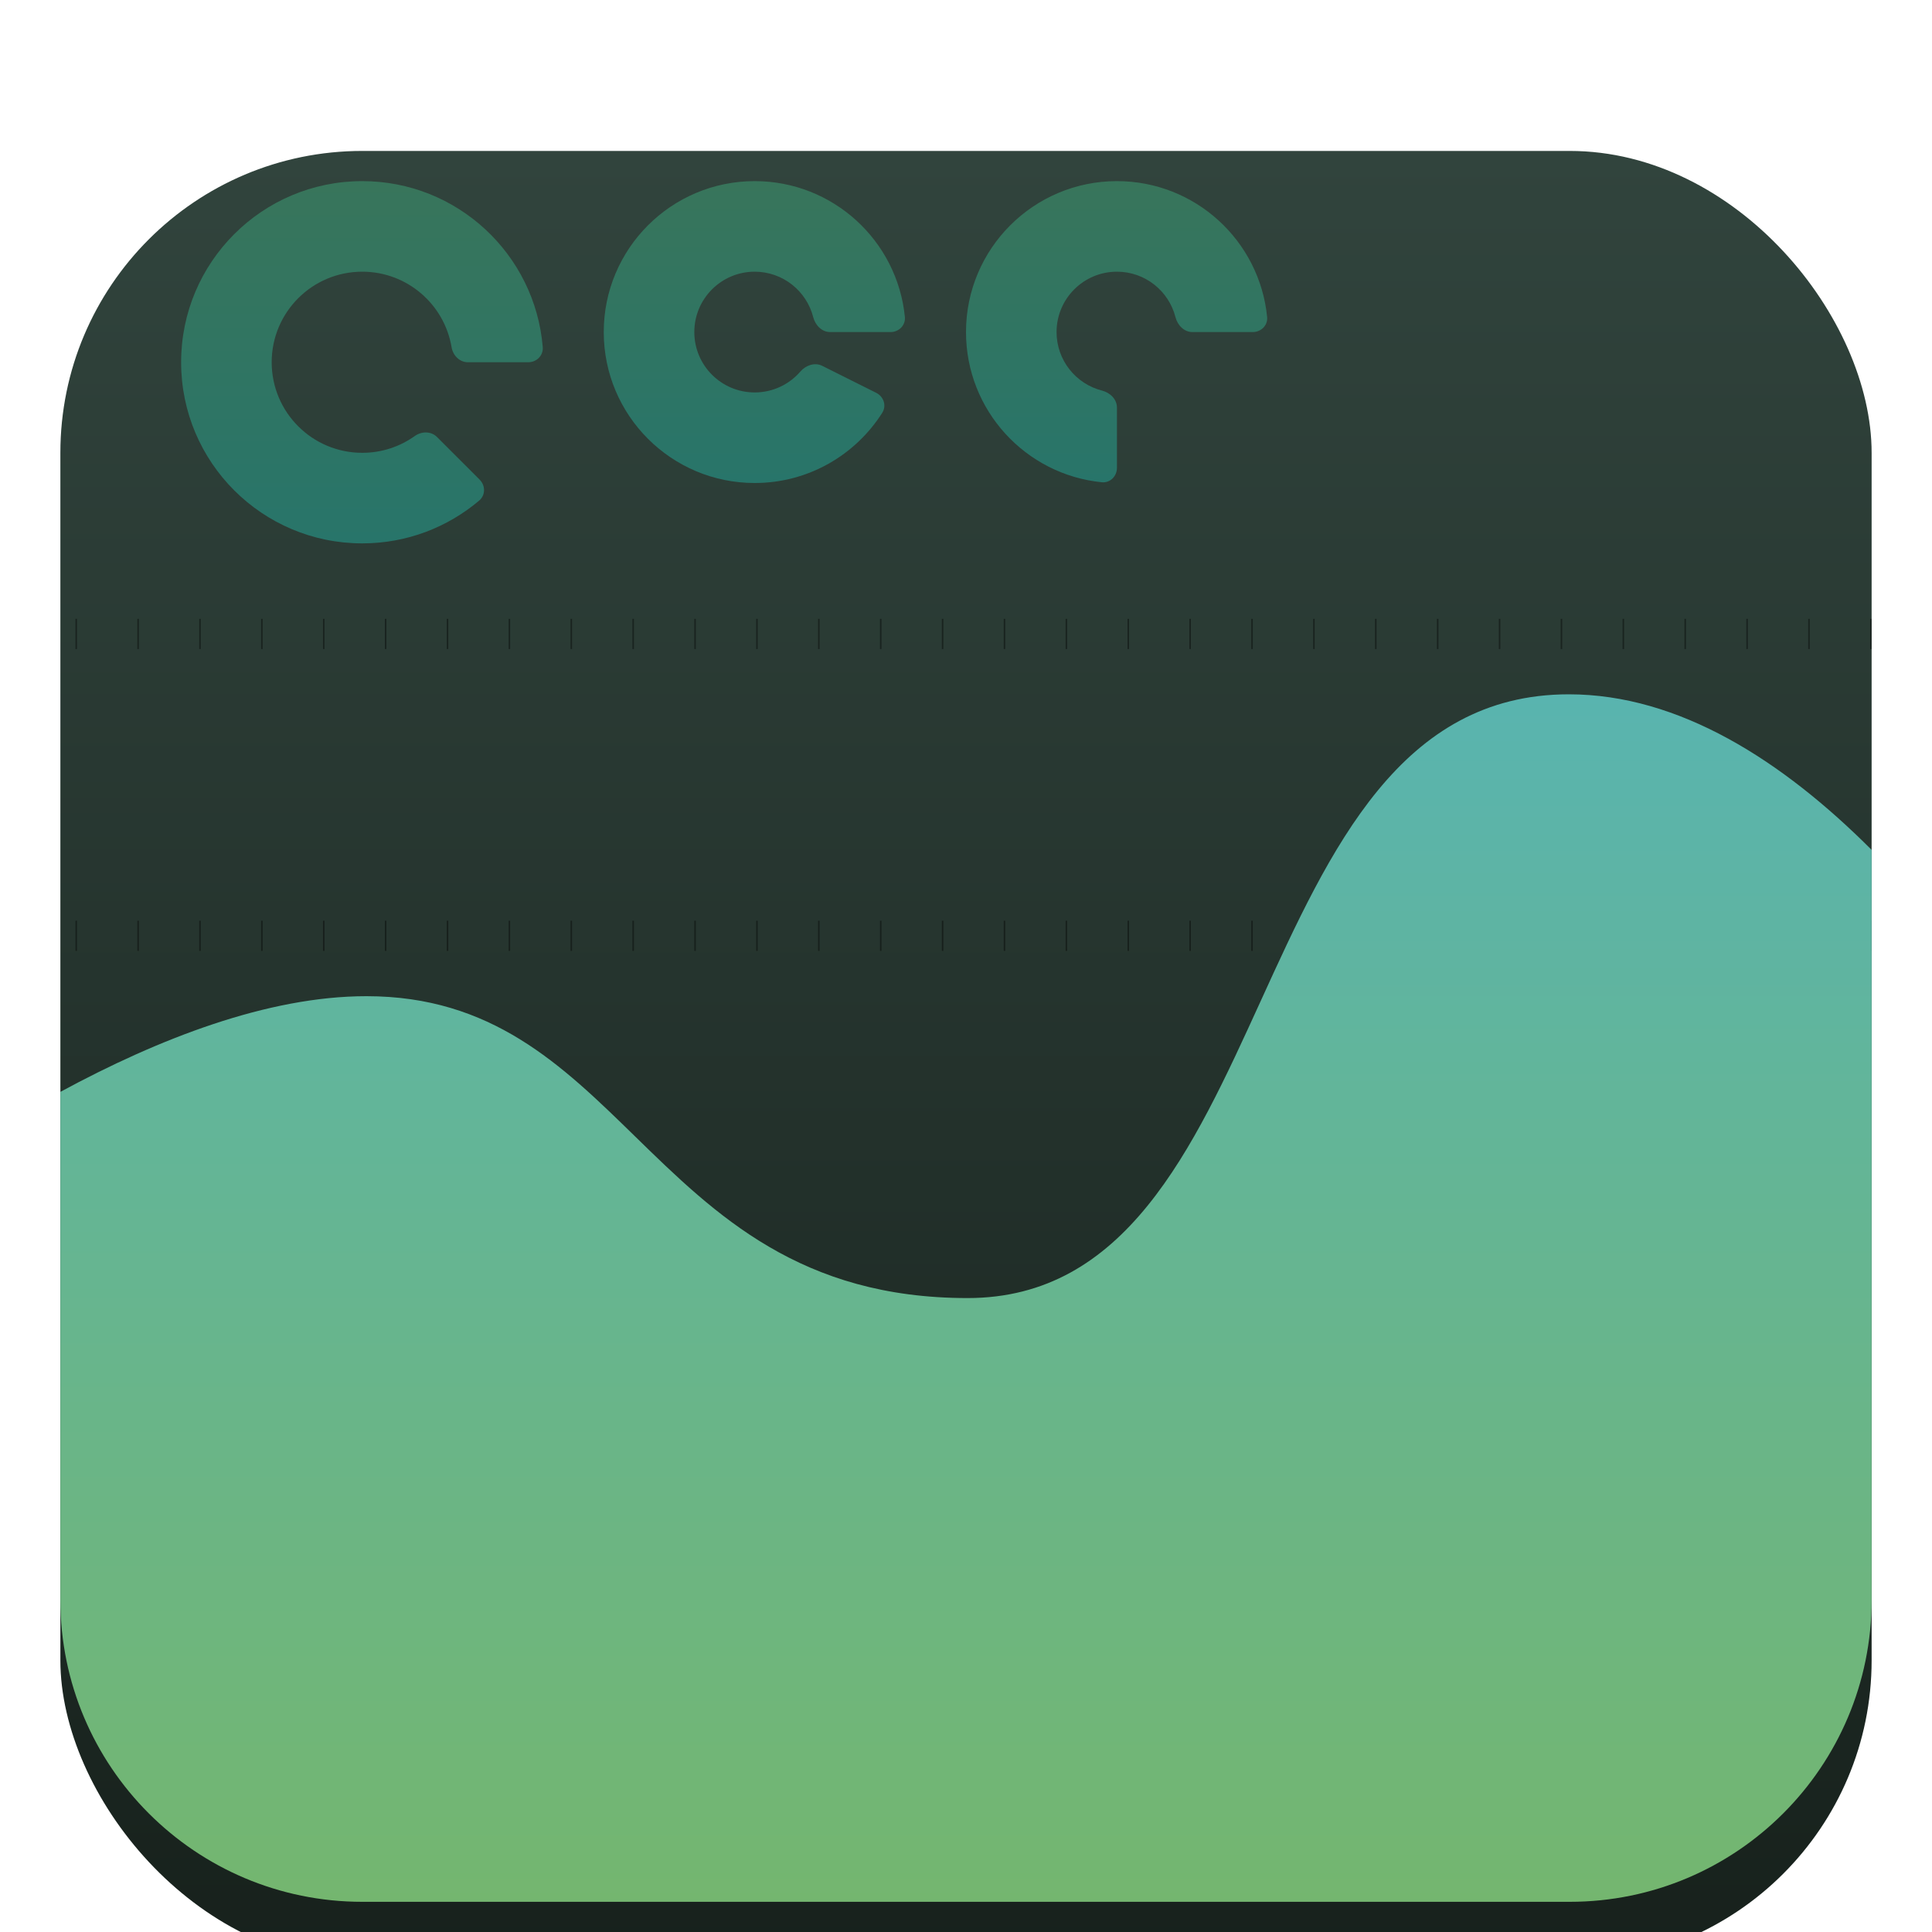 <svg width="128" height="128" viewBox="0 0 128 128" fill="none" xmlns="http://www.w3.org/2000/svg">
<g filter="url(#filter0_di_58_271)">
<rect x="4" y="2" width="120" height="120" rx="20" fill="url(#paint0_linear_58_271)"/>
</g>
<path d="M124 42H4" stroke="black" stroke-opacity="0.4" stroke-width="2" stroke-dasharray="0.1 4"/>
<path d="M124 62H4" stroke="black" stroke-opacity="0.4" stroke-width="2" stroke-dasharray="0.1 4"/>
<g filter="url(#filter1_i_58_271)">
<path fill-rule="evenodd" clip-rule="evenodd" d="M104 122H24C12.954 122 4 113.046 4 102V68.34C10.498 64.819 17.74 62 24.275 62C32.559 62 37.199 66.53 42.063 71.278C47.418 76.507 53.045 82 64.107 82C74.546 82 79.01 72.216 83.522 62.326C88.134 52.219 92.797 42 103.939 42C111.261 42 118.113 46.413 124 52.307V102C124 113.046 115.046 122 104 122Z" fill="url(#paint1_linear_58_271)"/>
</g>
<g filter="url(#filter2_d_58_271)">
<path d="M31.778 29.778C32.169 30.169 32.171 30.805 31.75 31.162C29.659 32.932 26.954 34 24 34C17.373 34 12 28.627 12 22C12 15.373 17.373 10 24 10C30.291 10 35.451 14.841 35.959 21C36.004 21.551 35.552 22 35 22H31C30.448 22 30.009 21.549 29.918 21.004C29.443 18.164 26.974 16 24 16C20.686 16 18 18.686 18 22C18 25.314 20.686 28 24 28C25.297 28 26.499 27.588 27.48 26.888C27.93 26.567 28.559 26.559 28.95 26.95L31.778 29.778Z" fill="url(#paint2_linear_58_271)"/>
</g>
<g filter="url(#filter3_d_58_271)">
<path d="M74 29C74 29.552 73.551 30.005 73.001 29.951C67.947 29.45 64 25.186 64 20C64 14.477 68.477 10 74 10C79.186 10 83.45 13.947 83.951 19.001C84.005 19.551 83.552 20 83 20H79C78.448 20 78.013 19.545 77.877 19.01C77.436 17.28 75.868 16 74 16C71.791 16 70 17.791 70 20C70 21.867 71.28 23.436 73.01 23.877C73.545 24.013 74 24.448 74 25V29Z" fill="url(#paint3_linear_58_271)"/>
</g>
<g filter="url(#filter4_d_58_271)">
<path d="M58.051 24.026C58.545 24.273 58.75 24.877 58.454 25.344C56.681 28.142 53.557 30 50 30C44.477 30 40 25.523 40 20C40 14.477 44.477 10 50 10C55.186 10 59.45 13.947 59.951 19.001C60.005 19.551 59.552 20 59 20H55C54.448 20 54.013 19.545 53.877 19.01C53.436 17.28 51.867 16 50 16C47.791 16 46 17.791 46 20C46 22.209 47.791 24 50 24C51.208 24 52.291 23.464 53.025 22.618C53.386 22.201 53.978 21.989 54.472 22.236L58.051 24.026Z" fill="url(#paint4_linear_58_271)"/>
</g>
<defs>
<filter id="filter0_di_58_271" x="4" y="2" width="120" height="124" filterUnits="userSpaceOnUse" color-interpolation-filters="sRGB">
<feFlood flood-opacity="0" result="BackgroundImageFix"/>
<feColorMatrix in="SourceAlpha" type="matrix" values="0 0 0 0 0 0 0 0 0 0 0 0 0 0 0 0 0 0 127 0" result="hardAlpha"/>
<feOffset dy="4"/>
<feComposite in2="hardAlpha" operator="out"/>
<feColorMatrix type="matrix" values="0 0 0 0 0 0 0 0 0 0 0 0 0 0 0 0 0 0 0.25 0"/>
<feBlend mode="normal" in2="BackgroundImageFix" result="effect1_dropShadow_58_271"/>
<feBlend mode="normal" in="SourceGraphic" in2="effect1_dropShadow_58_271" result="shape"/>
<feColorMatrix in="SourceAlpha" type="matrix" values="0 0 0 0 0 0 0 0 0 0 0 0 0 0 0 0 0 0 127 0" result="hardAlpha"/>
<feOffset dy="4"/>
<feComposite in2="hardAlpha" operator="arithmetic" k2="-1" k3="1"/>
<feColorMatrix type="matrix" values="0 0 0 0 1 0 0 0 0 1 0 0 0 0 1 0 0 0 0.25 0"/>
<feBlend mode="normal" in2="shape" result="effect2_innerShadow_58_271"/>
</filter>
<filter id="filter1_i_58_271" x="4" y="42" width="120" height="80" filterUnits="userSpaceOnUse" color-interpolation-filters="sRGB">
<feFlood flood-opacity="0" result="BackgroundImageFix"/>
<feBlend mode="normal" in="SourceGraphic" in2="BackgroundImageFix" result="shape"/>
<feColorMatrix in="SourceAlpha" type="matrix" values="0 0 0 0 0 0 0 0 0 0 0 0 0 0 0 0 0 0 127 0" result="hardAlpha"/>
<feOffset dy="4"/>
<feComposite in2="hardAlpha" operator="arithmetic" k2="-1" k3="1"/>
<feColorMatrix type="matrix" values="0 0 0 0 1 0 0 0 0 1 0 0 0 0 1 0 0 0 0.25 0"/>
<feBlend mode="normal" in2="shape" result="effect1_innerShadow_58_271"/>
</filter>
<filter id="filter2_d_58_271" x="12" y="10" width="23.962" height="26" filterUnits="userSpaceOnUse" color-interpolation-filters="sRGB">
<feFlood flood-opacity="0" result="BackgroundImageFix"/>
<feColorMatrix in="SourceAlpha" type="matrix" values="0 0 0 0 0 0 0 0 0 0 0 0 0 0 0 0 0 0 127 0" result="hardAlpha"/>
<feOffset dy="2"/>
<feComposite in2="hardAlpha" operator="out"/>
<feColorMatrix type="matrix" values="0 0 0 0 0 0 0 0 0 0 0 0 0 0 0 0 0 0 0.25 0"/>
<feBlend mode="normal" in2="BackgroundImageFix" result="effect1_dropShadow_58_271"/>
<feBlend mode="normal" in="SourceGraphic" in2="effect1_dropShadow_58_271" result="shape"/>
</filter>
<filter id="filter3_d_58_271" x="64" y="10" width="19.955" height="21.955" filterUnits="userSpaceOnUse" color-interpolation-filters="sRGB">
<feFlood flood-opacity="0" result="BackgroundImageFix"/>
<feColorMatrix in="SourceAlpha" type="matrix" values="0 0 0 0 0 0 0 0 0 0 0 0 0 0 0 0 0 0 127 0" result="hardAlpha"/>
<feOffset dy="2"/>
<feComposite in2="hardAlpha" operator="out"/>
<feColorMatrix type="matrix" values="0 0 0 0 0 0 0 0 0 0 0 0 0 0 0 0 0 0 0.25 0"/>
<feBlend mode="normal" in2="BackgroundImageFix" result="effect1_dropShadow_58_271"/>
<feBlend mode="normal" in="SourceGraphic" in2="effect1_dropShadow_58_271" result="shape"/>
</filter>
<filter id="filter4_d_58_271" x="40" y="10" width="19.955" height="22" filterUnits="userSpaceOnUse" color-interpolation-filters="sRGB">
<feFlood flood-opacity="0" result="BackgroundImageFix"/>
<feColorMatrix in="SourceAlpha" type="matrix" values="0 0 0 0 0 0 0 0 0 0 0 0 0 0 0 0 0 0 127 0" result="hardAlpha"/>
<feOffset dy="2"/>
<feComposite in2="hardAlpha" operator="out"/>
<feColorMatrix type="matrix" values="0 0 0 0 0 0 0 0 0 0 0 0 0 0 0 0 0 0 0.25 0"/>
<feBlend mode="normal" in2="BackgroundImageFix" result="effect1_dropShadow_58_271"/>
<feBlend mode="normal" in="SourceGraphic" in2="effect1_dropShadow_58_271" result="shape"/>
</filter>
<linearGradient id="paint0_linear_58_271" x1="64" y1="2" x2="64" y2="122" gradientUnits="userSpaceOnUse">
<stop stop-color="#31443D"/>
<stop offset="1" stop-color="#17211C"/>
</linearGradient>
<linearGradient id="paint1_linear_58_271" x1="64" y1="42" x2="64" y2="122" gradientUnits="userSpaceOnUse">
<stop stop-color="#59B4AF"/>
<stop offset="1" stop-color="#74B66F"/>
</linearGradient>
<linearGradient id="paint2_linear_58_271" x1="24" y1="10" x2="24" y2="34" gradientUnits="userSpaceOnUse">
<stop stop-color="#38755B"/>
<stop offset="1" stop-color="#28756A"/>
</linearGradient>
<linearGradient id="paint3_linear_58_271" x1="74" y1="10" x2="74" y2="30" gradientUnits="userSpaceOnUse">
<stop stop-color="#38755B"/>
<stop offset="1" stop-color="#28756A"/>
</linearGradient>
<linearGradient id="paint4_linear_58_271" x1="50" y1="10" x2="50" y2="30" gradientUnits="userSpaceOnUse">
<stop stop-color="#38755B"/>
<stop offset="1" stop-color="#28756A"/>
</linearGradient>
</defs>
</svg>

